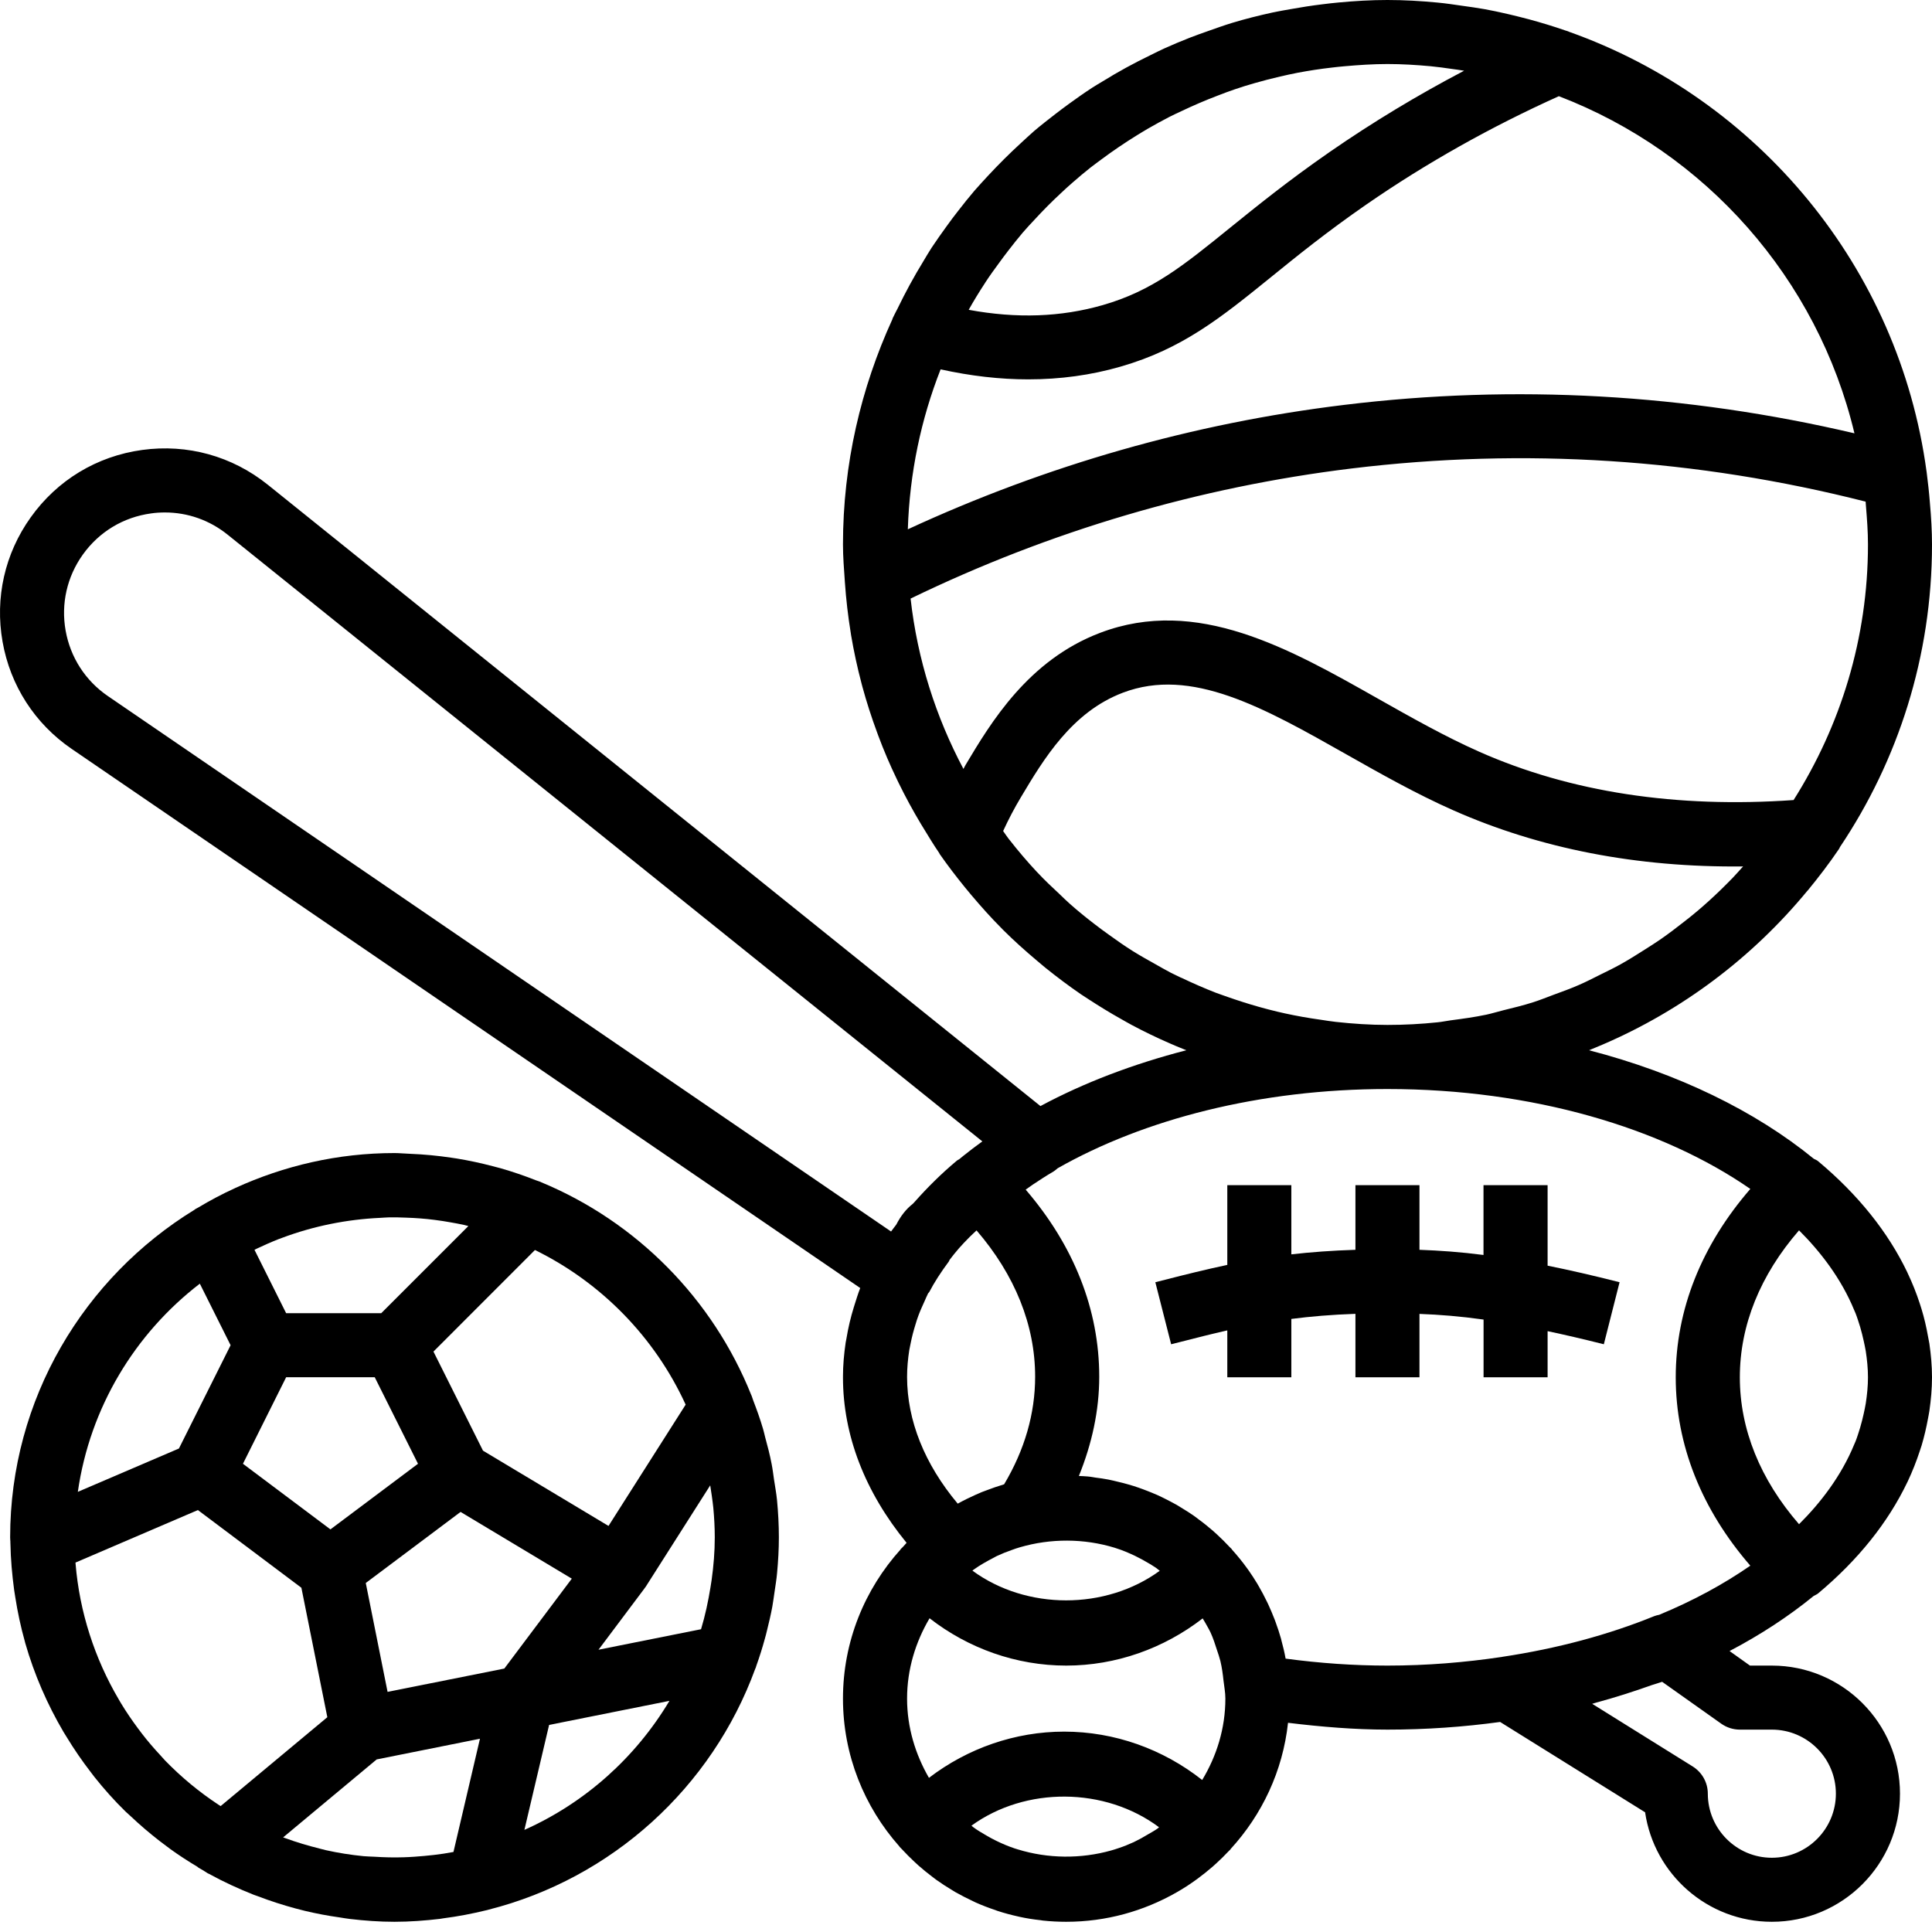 <svg width="28" height="28" viewBox="0 0 28 28" fill="none" xmlns="http://www.w3.org/2000/svg">
<path d="M0.151 22.366C0.155 22.596 0.175 22.821 0.205 23.043C0.21 23.078 0.215 23.111 0.221 23.145C0.255 23.364 0.301 23.579 0.36 23.789C0.362 23.797 0.363 23.804 0.366 23.813C0.497 24.269 0.685 24.7 0.92 25.1C0.935 25.125 0.951 25.151 0.967 25.176C1.074 25.352 1.19 25.521 1.316 25.684C1.333 25.706 1.349 25.729 1.366 25.75C1.507 25.927 1.657 26.096 1.819 26.254C1.844 26.278 1.871 26.3 1.896 26.324C2.03 26.451 2.171 26.571 2.317 26.684C2.367 26.723 2.418 26.761 2.47 26.799C2.596 26.89 2.726 26.974 2.86 27.054C2.866 27.058 2.871 27.064 2.878 27.069C2.897 27.08 2.916 27.091 2.936 27.102C2.96 27.118 2.984 27.133 3.009 27.148C3.011 27.148 3.012 27.149 3.013 27.15C3.014 27.151 3.015 27.151 3.017 27.152C3.022 27.155 3.027 27.156 3.032 27.159C3.239 27.273 3.455 27.372 3.676 27.46C3.697 27.468 3.717 27.474 3.738 27.482C3.916 27.55 4.098 27.609 4.284 27.659C4.328 27.67 4.372 27.682 4.416 27.693C4.583 27.733 4.753 27.765 4.925 27.789C4.974 27.796 5.022 27.806 5.071 27.811C5.283 27.836 5.498 27.852 5.717 27.852C5.94 27.852 6.158 27.835 6.374 27.81C6.39 27.808 6.407 27.804 6.423 27.802C6.637 27.775 6.846 27.734 7.052 27.684C7.058 27.682 7.064 27.682 7.069 27.68C7.072 27.68 7.075 27.678 7.078 27.677C8.872 27.224 10.319 25.902 10.946 24.184C10.948 24.18 10.951 24.176 10.952 24.172C10.956 24.161 10.959 24.15 10.962 24.14C11.008 24.012 11.049 23.881 11.085 23.749C11.096 23.712 11.105 23.675 11.114 23.638C11.143 23.521 11.171 23.404 11.193 23.285C11.206 23.212 11.215 23.139 11.226 23.066C11.239 22.977 11.254 22.889 11.262 22.798C11.278 22.625 11.288 22.454 11.288 22.281C11.288 22.1 11.278 21.919 11.261 21.739C11.251 21.64 11.233 21.543 11.218 21.445C11.207 21.369 11.198 21.293 11.183 21.217C11.158 21.085 11.124 20.956 11.089 20.828C11.079 20.789 11.071 20.749 11.059 20.71C11.018 20.57 10.969 20.433 10.917 20.298C10.908 20.275 10.902 20.25 10.892 20.226C10.891 20.224 10.889 20.221 10.888 20.218C10.33 18.825 9.227 17.707 7.841 17.133C7.837 17.131 7.835 17.129 7.832 17.128C7.811 17.119 7.787 17.114 7.765 17.105C7.599 17.039 7.428 16.981 7.254 16.931C7.216 16.92 7.178 16.912 7.14 16.901C6.969 16.856 6.796 16.819 6.62 16.79C6.593 16.786 6.566 16.782 6.539 16.778C6.345 16.749 6.147 16.73 5.947 16.722C5.941 16.722 5.935 16.721 5.929 16.721C5.858 16.719 5.788 16.711 5.717 16.711C4.895 16.711 4.116 16.895 3.413 17.216C3.41 17.217 3.408 17.219 3.405 17.22C3.22 17.304 3.042 17.399 2.87 17.502C2.857 17.51 2.844 17.515 2.831 17.523C2.827 17.525 2.825 17.53 2.82 17.532C1.221 18.512 0.147 20.272 0.147 22.281C0.147 22.305 0.15 22.327 0.151 22.35C0.151 22.351 0.15 22.352 0.15 22.352C0.15 22.357 0.151 22.361 0.151 22.366ZM3.72 18.097C3.826 18.047 3.932 18 4.041 17.957C4.056 17.952 4.07 17.947 4.085 17.941C4.543 17.769 5.026 17.672 5.511 17.65C5.553 17.648 5.595 17.644 5.637 17.643C5.718 17.641 5.8 17.644 5.882 17.647C5.951 17.65 6.02 17.652 6.088 17.658C6.16 17.663 6.231 17.671 6.302 17.68C6.378 17.69 6.454 17.701 6.529 17.715C6.595 17.727 6.661 17.738 6.727 17.753C6.747 17.758 6.767 17.764 6.788 17.769L5.525 19.032H4.147L3.688 18.113C3.699 18.108 3.71 18.103 3.72 18.097ZM9.359 22.995L10.293 21.527C10.301 21.577 10.309 21.628 10.316 21.679C10.324 21.737 10.332 21.795 10.338 21.854C10.351 21.995 10.359 22.137 10.359 22.281C10.359 22.488 10.342 22.695 10.313 22.901C10.308 22.935 10.303 22.969 10.297 23.003C10.264 23.207 10.221 23.41 10.16 23.612L8.674 23.909L9.338 23.024C9.34 23.023 9.34 23.02 9.341 23.019L9.359 22.995ZM6.572 26.84C6.381 26.877 6.193 26.896 6.007 26.909C5.956 26.912 5.904 26.916 5.852 26.917C5.709 26.922 5.566 26.918 5.425 26.909C5.373 26.906 5.321 26.906 5.269 26.901C5.085 26.883 4.902 26.854 4.722 26.814C4.692 26.807 4.662 26.798 4.632 26.791C4.465 26.749 4.298 26.7 4.135 26.64C4.124 26.637 4.114 26.632 4.103 26.629L5.459 25.499L6.956 25.199L6.572 26.84ZM7.309 24.182L5.617 24.52L5.38 23.336L5.301 22.942L6.675 21.912L8.287 22.879L7.309 24.182ZM4.789 22.165L3.521 21.214L4.147 19.96H5.431L6.058 21.214L4.789 22.165ZM2.868 21.885L4.368 23.011L4.744 24.887L3.198 26.175C3.188 26.169 3.178 26.163 3.169 26.157C2.885 25.97 2.625 25.754 2.392 25.514C2.37 25.491 2.35 25.466 2.328 25.443C2.233 25.341 2.142 25.236 2.057 25.125C2.037 25.1 2.018 25.074 1.998 25.047C1.912 24.931 1.83 24.811 1.755 24.687C1.744 24.669 1.733 24.65 1.722 24.631C1.372 24.036 1.153 23.364 1.095 22.661C1.095 22.655 1.095 22.651 1.094 22.646L2.868 21.885ZM7.6 26.52L7.958 24.999L9.702 24.65C9.212 25.471 8.479 26.128 7.6 26.52ZM9.937 20.357L8.819 22.115L7 21.024L6.282 19.588L7.753 18.116C8.715 18.588 9.49 19.381 9.937 20.357ZM2.896 18.604L3.342 19.496L2.593 20.993L1.128 21.621C1.304 20.396 1.957 19.326 2.896 18.604Z" fill="black"/>
<path d="M1.038 10.853L12.467 18.667C12.434 18.752 12.408 18.837 12.381 18.923C12.38 18.93 12.377 18.936 12.375 18.942C12.329 19.091 12.293 19.242 12.268 19.395C12.264 19.416 12.259 19.437 12.256 19.458C12.232 19.621 12.217 19.786 12.217 19.952C12.217 19.954 12.218 19.956 12.218 19.957C12.218 19.958 12.217 19.959 12.217 19.961C12.217 20.802 12.536 21.623 13.139 22.36C13.12 22.38 13.102 22.401 13.083 22.422C13.075 22.431 13.064 22.439 13.055 22.449C13.053 22.452 13.052 22.455 13.05 22.458C12.534 23.031 12.217 23.787 12.217 24.617C12.217 25.438 12.527 26.187 13.033 26.758C13.036 26.761 13.036 26.765 13.039 26.767C13.049 26.779 13.062 26.789 13.072 26.801C13.13 26.864 13.19 26.924 13.252 26.982C13.272 27.001 13.292 27.019 13.313 27.038C13.377 27.095 13.444 27.148 13.512 27.2C13.532 27.214 13.551 27.229 13.57 27.244C13.644 27.297 13.72 27.346 13.797 27.392C13.813 27.402 13.83 27.413 13.846 27.422C13.931 27.47 14.017 27.514 14.105 27.555C14.117 27.56 14.128 27.567 14.14 27.572C14.234 27.614 14.331 27.651 14.43 27.684C14.436 27.686 14.443 27.69 14.45 27.692C14.551 27.725 14.654 27.753 14.759 27.776C14.764 27.777 14.77 27.779 14.776 27.78C14.876 27.802 14.978 27.818 15.081 27.829C15.091 27.831 15.102 27.833 15.112 27.834C15.224 27.846 15.337 27.852 15.452 27.852C16.032 27.852 16.575 27.697 17.046 27.429C17.048 27.428 17.049 27.427 17.051 27.426C17.143 27.374 17.232 27.317 17.318 27.255C17.33 27.247 17.341 27.238 17.353 27.23C17.428 27.174 17.502 27.116 17.572 27.055C17.589 27.041 17.605 27.025 17.621 27.011C17.686 26.952 17.748 26.891 17.808 26.827C17.815 26.819 17.824 26.812 17.832 26.804C17.834 26.801 17.835 26.797 17.837 26.795C18.289 26.301 18.591 25.669 18.667 24.968C19.152 25.027 19.636 25.067 20.108 25.067C20.668 25.067 21.214 25.028 21.741 24.956L23.842 26.265C23.973 27.162 24.747 27.852 25.679 27.852C26.703 27.852 27.536 27.019 27.536 25.995C27.536 24.971 26.703 24.139 25.679 24.139H25.362L25.066 23.928C25.517 23.692 25.924 23.424 26.285 23.13C26.306 23.117 26.328 23.11 26.348 23.094C26.935 22.604 27.365 22.06 27.642 21.482C27.644 21.477 27.646 21.472 27.649 21.468C27.716 21.325 27.774 21.179 27.822 21.032C27.831 21.004 27.841 20.976 27.85 20.947C27.888 20.819 27.918 20.689 27.942 20.559C27.948 20.522 27.957 20.486 27.962 20.449C27.985 20.288 28 20.125 28 19.961C28 19.796 27.985 19.634 27.962 19.472C27.956 19.435 27.948 19.399 27.941 19.362C27.918 19.232 27.888 19.102 27.849 18.974C27.84 18.945 27.831 18.917 27.822 18.889C27.774 18.742 27.716 18.596 27.648 18.453C27.646 18.449 27.644 18.444 27.642 18.439C27.365 17.861 26.934 17.317 26.347 16.827C26.329 16.812 26.307 16.805 26.287 16.794C25.437 16.1 24.317 15.555 23.029 15.221C23.06 15.209 23.09 15.195 23.121 15.183C23.156 15.168 23.191 15.153 23.226 15.139C24.368 14.648 25.387 13.889 26.194 12.91C26.195 12.909 26.196 12.908 26.198 12.907C26.357 12.713 26.51 12.514 26.652 12.304C26.659 12.295 26.661 12.285 26.666 12.276C27.508 11.021 28 9.513 28 7.891C28 7.698 27.988 7.494 27.969 7.281C27.958 7.138 27.942 6.996 27.924 6.856C27.923 6.85 27.923 6.845 27.922 6.84C27.922 6.838 27.921 6.836 27.921 6.834C27.521 3.873 25.478 1.433 22.738 0.46C22.734 0.459 22.73 0.455 22.725 0.454C22.714 0.449 22.702 0.447 22.69 0.443C22.515 0.382 22.337 0.328 22.156 0.279C22.1 0.264 22.044 0.25 21.988 0.236C21.83 0.197 21.672 0.162 21.511 0.132C21.405 0.113 21.3 0.099 21.194 0.084C21.073 0.067 20.953 0.048 20.831 0.037C20.591 0.014 20.35 0 20.108 0C19.871 0 19.635 0.014 19.401 0.036C19.323 0.043 19.245 0.052 19.167 0.062C19.01 0.081 18.855 0.105 18.701 0.133C18.615 0.149 18.529 0.162 18.444 0.181C18.247 0.224 18.051 0.273 17.859 0.331C17.741 0.367 17.627 0.408 17.511 0.449C17.422 0.48 17.333 0.512 17.245 0.546C17.121 0.595 16.997 0.646 16.876 0.701C16.809 0.731 16.744 0.765 16.678 0.797C16.437 0.913 16.203 1.041 15.977 1.181C15.929 1.211 15.879 1.238 15.831 1.27C15.715 1.345 15.604 1.424 15.492 1.505C15.426 1.553 15.361 1.602 15.296 1.652C15.191 1.733 15.086 1.815 14.985 1.901C14.92 1.958 14.857 2.017 14.793 2.076C14.63 2.225 14.474 2.381 14.323 2.543C14.257 2.615 14.19 2.686 14.125 2.761C14.045 2.854 13.968 2.951 13.892 3.049C13.832 3.125 13.775 3.201 13.719 3.279C13.645 3.382 13.571 3.485 13.501 3.591C13.459 3.655 13.421 3.722 13.381 3.788C13.245 4.01 13.121 4.238 13.007 4.474C12.984 4.521 12.958 4.566 12.936 4.615C12.935 4.618 12.935 4.622 12.934 4.625C12.478 5.622 12.217 6.725 12.217 7.891C12.217 8.072 12.232 8.249 12.244 8.427C12.244 8.428 12.244 8.43 12.244 8.431C12.244 8.435 12.245 8.437 12.245 8.441C12.262 8.687 12.29 8.928 12.329 9.168C12.332 9.181 12.333 9.195 12.335 9.208C12.375 9.443 12.425 9.674 12.485 9.901C12.49 9.918 12.494 9.934 12.498 9.951C12.559 10.175 12.63 10.395 12.71 10.611C12.716 10.628 12.722 10.646 12.729 10.663C12.809 10.878 12.899 11.088 12.998 11.293C13.006 11.309 13.014 11.327 13.022 11.343C13.122 11.548 13.23 11.747 13.347 11.942C13.356 11.957 13.366 11.971 13.374 11.986C13.451 12.112 13.527 12.239 13.61 12.36C13.614 12.366 13.616 12.373 13.62 12.379C13.735 12.544 13.857 12.703 13.982 12.857C14.014 12.896 14.046 12.935 14.079 12.974C14.218 13.138 14.361 13.299 14.512 13.45C14.52 13.458 14.527 13.466 14.535 13.474C14.694 13.633 14.86 13.781 15.031 13.925C15.07 13.958 15.11 13.991 15.149 14.024C15.318 14.16 15.491 14.29 15.669 14.412C15.706 14.437 15.744 14.46 15.781 14.485C15.933 14.584 16.088 14.679 16.247 14.768C16.3 14.797 16.352 14.829 16.406 14.857C16.584 14.952 16.767 15.04 16.953 15.121C17.02 15.151 17.087 15.178 17.154 15.205C17.167 15.21 17.18 15.216 17.193 15.221C16.422 15.42 15.708 15.692 15.079 16.03L3.881 7.025C3.364 6.61 2.717 6.431 2.061 6.521C1.404 6.611 0.83 6.958 0.445 7.498C0.069 8.024 -0.075 8.664 0.037 9.3C0.149 9.936 0.505 10.488 1.038 10.853ZM16.77 26.505C16.727 26.535 16.68 26.56 16.634 26.587C16.569 26.627 16.501 26.664 16.432 26.697C16.358 26.731 16.284 26.761 16.207 26.786C16.174 26.798 16.139 26.808 16.105 26.818C15.665 26.942 15.188 26.938 14.748 26.802C14.733 26.797 14.718 26.793 14.703 26.788C14.613 26.758 14.526 26.721 14.44 26.679C14.39 26.655 14.343 26.629 14.295 26.601C14.233 26.565 14.171 26.529 14.112 26.486C14.1 26.478 14.091 26.468 14.079 26.459C14.862 25.891 16.012 25.896 16.798 26.482C16.788 26.489 16.78 26.498 16.77 26.505ZM15.423 25.096C14.712 25.096 14.024 25.337 13.463 25.766C13.267 25.426 13.146 25.037 13.146 24.617C13.146 24.191 13.27 23.796 13.472 23.453C14.036 23.892 14.732 24.139 15.452 24.139C16.171 24.139 16.866 23.892 17.43 23.455C17.441 23.474 17.453 23.492 17.464 23.512C17.491 23.561 17.52 23.608 17.544 23.659C17.582 23.742 17.611 23.83 17.639 23.919C17.656 23.97 17.674 24.021 17.687 24.074C17.709 24.166 17.722 24.261 17.732 24.357C17.742 24.444 17.759 24.528 17.759 24.617C17.759 25.05 17.632 25.451 17.423 25.797C16.856 25.349 16.153 25.096 15.423 25.096ZM14.11 22.749C14.204 22.681 14.305 22.626 14.406 22.573C14.419 22.566 14.431 22.559 14.445 22.552C14.518 22.518 14.592 22.488 14.668 22.462C14.705 22.448 14.741 22.436 14.779 22.425C15.225 22.294 15.709 22.295 16.154 22.431C16.163 22.434 16.172 22.437 16.181 22.44C16.271 22.468 16.358 22.506 16.444 22.546C16.473 22.56 16.502 22.575 16.53 22.59C16.553 22.602 16.576 22.614 16.597 22.627C16.651 22.657 16.704 22.688 16.755 22.723C16.773 22.736 16.79 22.751 16.808 22.765C16.023 23.337 14.877 23.337 14.093 22.763C14.099 22.759 14.104 22.753 14.11 22.749ZM14.553 21.511C14.549 21.512 14.546 21.514 14.542 21.515C14.459 21.54 14.377 21.568 14.297 21.599C14.275 21.608 14.252 21.615 14.23 21.624C14.201 21.636 14.172 21.649 14.143 21.662C14.143 21.662 14.143 21.662 14.142 21.662C14.053 21.702 13.965 21.745 13.88 21.792C13.399 21.217 13.147 20.588 13.146 19.956C13.146 19.825 13.158 19.695 13.178 19.566C13.184 19.532 13.191 19.5 13.198 19.467C13.216 19.375 13.24 19.285 13.268 19.195C13.281 19.151 13.295 19.106 13.312 19.062C13.338 18.992 13.37 18.923 13.401 18.854C13.418 18.817 13.433 18.779 13.451 18.744C13.456 18.737 13.464 18.732 13.468 18.724C13.542 18.583 13.635 18.439 13.75 18.284C13.756 18.276 13.758 18.267 13.762 18.259C13.806 18.2 13.852 18.145 13.899 18.09C13.944 18.038 13.997 17.984 14.051 17.929L14.055 17.925C14.086 17.893 14.121 17.864 14.153 17.832C14.709 18.478 15.002 19.204 15.002 19.952C15.002 20.486 14.851 21.01 14.553 21.511ZM18.632 24.038C18.616 23.948 18.595 23.86 18.571 23.773C18.569 23.766 18.567 23.758 18.566 23.751C18.543 23.67 18.517 23.59 18.488 23.512C18.483 23.498 18.478 23.484 18.473 23.471C18.444 23.396 18.413 23.323 18.38 23.251C18.372 23.235 18.364 23.219 18.357 23.204C18.323 23.134 18.287 23.065 18.248 22.998C18.239 22.983 18.23 22.968 18.222 22.953C18.181 22.886 18.139 22.819 18.093 22.755C18.087 22.746 18.08 22.738 18.074 22.729C18.006 22.634 17.932 22.544 17.854 22.457C17.852 22.454 17.851 22.451 17.849 22.448C17.84 22.439 17.83 22.43 17.821 22.421C17.762 22.357 17.7 22.296 17.636 22.237C17.618 22.221 17.601 22.205 17.583 22.189C17.515 22.13 17.445 22.073 17.372 22.02C17.359 22.01 17.346 21.999 17.333 21.99C17.322 21.982 17.311 21.974 17.301 21.967C17.249 21.93 17.194 21.896 17.14 21.863C17.11 21.845 17.081 21.826 17.05 21.808C16.999 21.779 16.947 21.753 16.895 21.726C16.858 21.707 16.821 21.689 16.783 21.672C16.776 21.669 16.769 21.665 16.762 21.662C16.761 21.662 16.761 21.662 16.76 21.662C16.718 21.643 16.675 21.626 16.632 21.609C16.588 21.591 16.544 21.576 16.5 21.56C16.452 21.544 16.403 21.527 16.354 21.514C16.303 21.499 16.251 21.486 16.199 21.474C16.154 21.463 16.11 21.452 16.064 21.443C16.002 21.431 15.938 21.422 15.874 21.414C15.847 21.41 15.82 21.404 15.792 21.401C15.791 21.401 15.79 21.401 15.79 21.401C15.781 21.4 15.771 21.399 15.763 21.398C15.72 21.394 15.678 21.393 15.636 21.391C15.825 20.924 15.931 20.444 15.931 19.952C15.931 18.98 15.563 18.053 14.865 17.241C14.9 17.217 14.93 17.194 14.967 17.169C15.063 17.105 15.159 17.042 15.262 16.982C15.286 16.968 15.307 16.949 15.329 16.931C16.577 16.222 18.257 15.783 20.108 15.783C22.208 15.783 24.09 16.346 25.367 17.231C24.66 18.047 24.286 18.981 24.286 19.961C24.286 20.94 24.66 21.875 25.367 22.691C24.979 22.96 24.537 23.2 24.046 23.403C24.024 23.408 24 23.412 23.978 23.421C23.307 23.694 22.565 23.893 21.772 24.012C21.769 24.012 21.767 24.014 21.764 24.014C21.232 24.093 20.68 24.139 20.108 24.139C19.625 24.139 19.13 24.105 18.632 24.038ZM19.359 14.81C19.284 14.802 19.21 14.789 19.135 14.778C19.135 14.778 19.135 14.778 19.134 14.778C18.962 14.754 18.792 14.724 18.623 14.687C18.548 14.671 18.475 14.653 18.401 14.634C18.385 14.63 18.37 14.626 18.355 14.622C18.202 14.582 18.051 14.536 17.902 14.486C17.845 14.466 17.788 14.448 17.731 14.427C17.694 14.414 17.656 14.401 17.619 14.387C17.453 14.322 17.29 14.251 17.129 14.174C17.123 14.171 17.116 14.169 17.109 14.166C17.062 14.143 17.016 14.121 16.969 14.098C16.891 14.058 16.816 14.013 16.74 13.971C16.633 13.911 16.525 13.851 16.421 13.786C16.303 13.712 16.19 13.633 16.078 13.552C16.004 13.499 15.931 13.446 15.858 13.389C15.74 13.298 15.623 13.204 15.511 13.104C15.46 13.06 15.412 13.012 15.363 12.965C15.249 12.859 15.136 12.753 15.03 12.639C15.028 12.637 15.027 12.635 15.024 12.633C14.886 12.485 14.755 12.331 14.63 12.171C14.628 12.169 14.625 12.166 14.623 12.163C14.593 12.125 14.567 12.083 14.538 12.044C14.615 11.877 14.7 11.714 14.794 11.557C15.123 11.006 15.532 10.32 16.274 10.039C17.266 9.662 18.311 10.253 19.52 10.937C20.013 11.216 20.524 11.505 21.063 11.744C22.315 12.298 23.721 12.574 25.262 12.557C25.212 12.612 25.163 12.669 25.111 12.723C25.053 12.783 24.994 12.841 24.935 12.899C24.829 13.002 24.72 13.101 24.607 13.197C24.544 13.251 24.478 13.303 24.413 13.354C24.299 13.444 24.184 13.531 24.065 13.614C23.99 13.666 23.913 13.714 23.836 13.763C23.721 13.836 23.606 13.909 23.487 13.975C23.394 14.027 23.299 14.073 23.203 14.12C23.094 14.174 22.986 14.231 22.873 14.279C22.756 14.33 22.636 14.373 22.516 14.417C22.419 14.453 22.324 14.492 22.224 14.524C22.081 14.57 21.933 14.606 21.786 14.642C21.705 14.662 21.626 14.687 21.543 14.705C21.372 14.741 21.197 14.765 21.021 14.788C20.959 14.796 20.898 14.81 20.835 14.816C20.596 14.841 20.353 14.854 20.108 14.854C19.857 14.854 19.607 14.837 19.359 14.81ZM26.893 19.035C26.918 19.099 26.938 19.166 26.959 19.232C26.979 19.3 26.996 19.368 27.011 19.437C27.021 19.485 27.032 19.532 27.04 19.581C27.059 19.706 27.072 19.833 27.072 19.961C27.072 20.089 27.059 20.215 27.04 20.34C27.032 20.39 27.021 20.437 27.011 20.485C26.996 20.553 26.979 20.621 26.959 20.689C26.938 20.756 26.918 20.823 26.893 20.887C26.887 20.903 26.879 20.918 26.873 20.933C26.684 21.393 26.383 21.782 26.073 22.09C25.51 21.442 25.215 20.713 25.215 19.961C25.215 19.208 25.51 18.479 26.073 17.831C26.383 18.14 26.684 18.529 26.873 18.989C26.879 19.004 26.887 19.019 26.893 19.035ZM24.089 24.374L24.947 24.982C25.025 25.037 25.119 25.067 25.215 25.067H25.679C26.191 25.067 26.607 25.483 26.607 25.995C26.607 26.507 26.191 26.924 25.679 26.924C25.167 26.924 24.751 26.507 24.751 25.995C24.751 25.835 24.668 25.686 24.532 25.601L23.075 24.693C23.095 24.688 23.112 24.681 23.131 24.676C23.409 24.601 23.677 24.515 23.938 24.422C23.987 24.405 24.04 24.392 24.089 24.374ZM25.994 11.595C24.297 11.714 22.764 11.482 21.439 10.895C20.941 10.674 20.452 10.397 19.977 10.129C18.684 9.397 17.346 8.639 15.945 9.171C14.9 9.567 14.357 10.478 13.996 11.082C13.984 11.101 13.975 11.123 13.963 11.144C13.564 10.393 13.296 9.56 13.197 8.675C15.221 7.694 17.372 7.06 19.592 6.789C22.088 6.486 24.591 6.648 27.038 7.27C27.04 7.293 27.041 7.314 27.043 7.337C27.058 7.521 27.072 7.704 27.072 7.891C27.072 9.253 26.673 10.521 25.994 11.595ZM26.876 6.28C24.442 5.709 21.958 5.566 19.481 5.868C17.29 6.134 15.167 6.742 13.157 7.671C13.183 6.855 13.348 6.075 13.632 5.353C14.067 5.449 14.491 5.498 14.902 5.498C15.365 5.498 15.812 5.437 16.238 5.314C17.137 5.056 17.699 4.6 18.412 4.023C18.794 3.713 19.227 3.362 19.802 2.964C20.674 2.361 21.613 1.835 22.592 1.394C24.717 2.209 26.34 4.033 26.876 6.28ZM14.282 4.091C14.343 3.997 14.408 3.908 14.474 3.818C14.521 3.754 14.568 3.689 14.617 3.627C14.683 3.541 14.751 3.456 14.821 3.373C14.877 3.307 14.936 3.245 14.995 3.182C15.117 3.049 15.244 2.921 15.376 2.799C15.43 2.748 15.485 2.697 15.542 2.648C15.628 2.573 15.715 2.499 15.805 2.428C15.855 2.389 15.907 2.352 15.957 2.314C16.125 2.189 16.297 2.072 16.475 1.962C16.528 1.93 16.58 1.897 16.634 1.866C16.737 1.806 16.842 1.749 16.948 1.694C17.007 1.664 17.068 1.636 17.128 1.608C17.298 1.527 17.471 1.453 17.647 1.386C17.73 1.354 17.813 1.322 17.897 1.294C17.991 1.262 18.086 1.232 18.182 1.205C18.304 1.17 18.428 1.138 18.553 1.109C18.638 1.09 18.723 1.07 18.809 1.054C18.973 1.023 19.137 0.998 19.305 0.979C19.365 0.972 19.427 0.965 19.488 0.96C19.693 0.942 19.899 0.928 20.108 0.928C20.32 0.928 20.529 0.941 20.735 0.96C20.838 0.97 20.94 0.984 21.042 0.999C21.102 1.006 21.16 1.016 21.219 1.025C20.544 1.379 19.893 1.772 19.273 2.201C18.67 2.619 18.222 2.982 17.827 3.301C17.147 3.852 16.698 4.216 15.981 4.422C15.377 4.595 14.738 4.619 14.039 4.49C14.113 4.358 14.192 4.229 14.274 4.104C14.277 4.099 14.279 4.095 14.282 4.091ZM1.2 8.038C1.436 7.708 1.786 7.496 2.188 7.441C2.255 7.431 2.323 7.427 2.39 7.427C2.72 7.427 3.037 7.538 3.299 7.749L14.237 16.542C14.142 16.61 14.051 16.68 13.962 16.751C13.959 16.754 13.956 16.756 13.952 16.759L13.951 16.76L13.901 16.801C13.891 16.808 13.879 16.811 13.87 16.819C13.641 17.01 13.44 17.211 13.257 17.417C13.249 17.427 13.238 17.436 13.229 17.447C13.13 17.524 13.053 17.625 12.99 17.747C12.965 17.781 12.938 17.814 12.914 17.848L1.562 10.087C1.237 9.864 1.02 9.527 0.951 9.139C0.882 8.75 0.971 8.359 1.2 8.038Z" fill="black"/>
<path d="M21.501 19.124V19.961H22.429V19.292C22.678 19.345 22.943 19.406 23.244 19.482L23.472 18.583C23.084 18.484 22.741 18.406 22.429 18.343V17.176H21.5V18.188C21.169 18.145 20.868 18.124 20.572 18.113V17.176H19.644V18.113C19.302 18.124 18.995 18.147 18.715 18.179V17.176H17.787V18.332C17.476 18.398 17.182 18.471 16.886 18.547L16.744 18.583L16.973 19.482L17.116 19.446C17.343 19.388 17.562 19.332 17.787 19.281V19.961H18.715V19.115C18.994 19.079 19.297 19.053 19.644 19.041V19.961H20.572V19.042C20.867 19.053 21.166 19.077 21.501 19.124Z" fill="black"/>
</svg>
